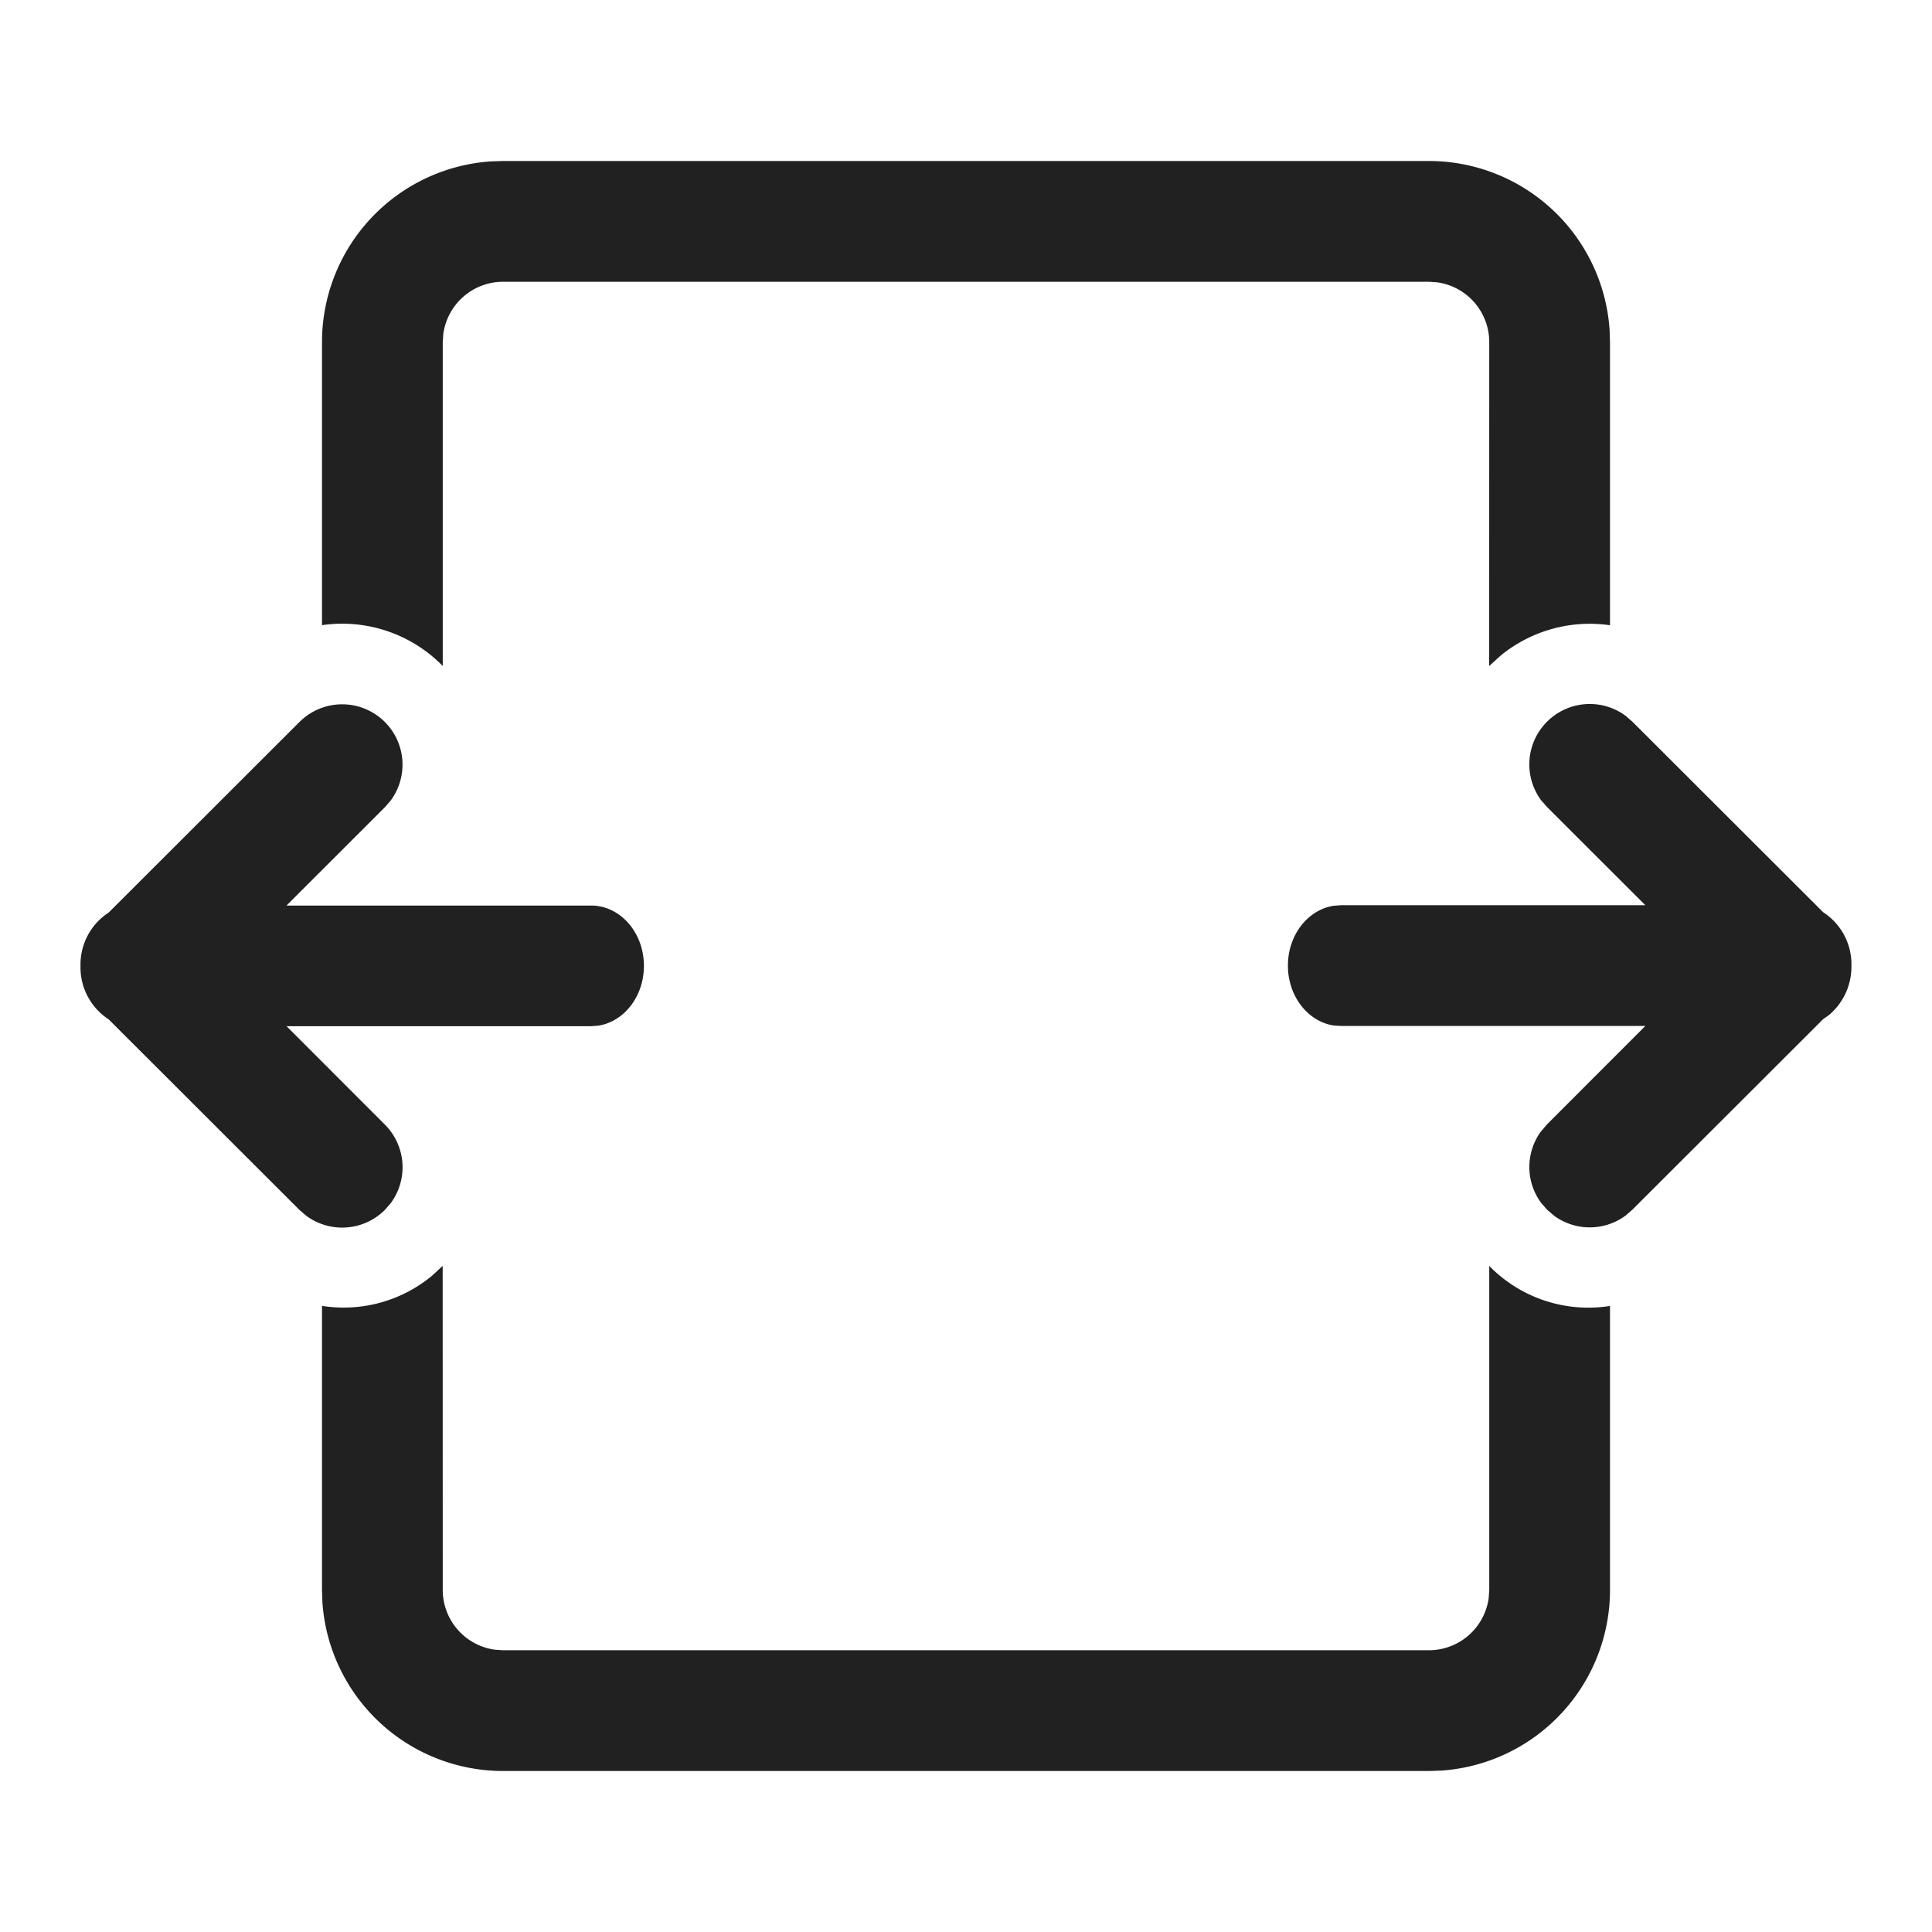 <svg viewBox="0 0 24 24" fill="none" xmlns="http://www.w3.org/2000/svg" height="1em" width="1em">
  <path d="m18.5 15.724.012.014a1.72 1.72 0 0 0 1.488.485v3.527a2.25 2.25 0 0 1-2.096 2.245L17.75 22H6.25a2.25 2.25 0 0 1-2.245-2.096L4 19.75v-3.528a1.72 1.72 0 0 0 1.364-.372l.135-.125.001 4.025c0 .38.282.694.648.743l.102.007h11.5a.75.75 0 0 0 .743-.648l.007-.102v-4.026ZM4.78 8.968a.75.75 0 0 1 .073.977l-.073.084-1.221 1.22h3.784c.362 0 .656.335.656.75 0 .379-.247.693-.567.742l-.09.007H3.56l1.221 1.222a.75.75 0 0 1 .073.976l-.073.084a.75.75 0 0 1-.976.073l-.085-.073-2.37-2.367A.77.77 0 0 1 1 12a.77.77 0 0 1 .35-.664l2.37-2.367a.75.75 0 0 1 1.061 0Zm14.438-.003a.75.75 0 0 1 .976-.073l.084.073 2.37 2.367a.77.77 0 0 1 .351.664.786.786 0 0 1-.276.611l-.075.053-2.37 2.367-.084.073a.75.75 0 0 1-.882.007l-.094-.08-.073-.084a.75.75 0 0 1-.007-.882l.08-.094 1.221-1.222h-3.784l-.089-.006c-.32-.05-.567-.364-.567-.744s.247-.693.567-.743l.09-.007h3.783l-1.221-1.22-.073-.083a.75.75 0 0 1 .073-.977ZM17.75 2a2.25 2.25 0 0 1 2.245 2.096L20 4.25v3.517a1.748 1.748 0 0 0-1.362.38l-.139.127.001-4.024a.75.75 0 0 0-.648-.743L17.75 3.5H6.25a.75.75 0 0 0-.743.648L5.5 4.25v4.023l-.012-.012A1.747 1.747 0 0 0 4 7.766V4.25a2.25 2.25 0 0 1 2.096-2.245L6.25 2h11.5Z" fill="#212121"/>
</svg>
